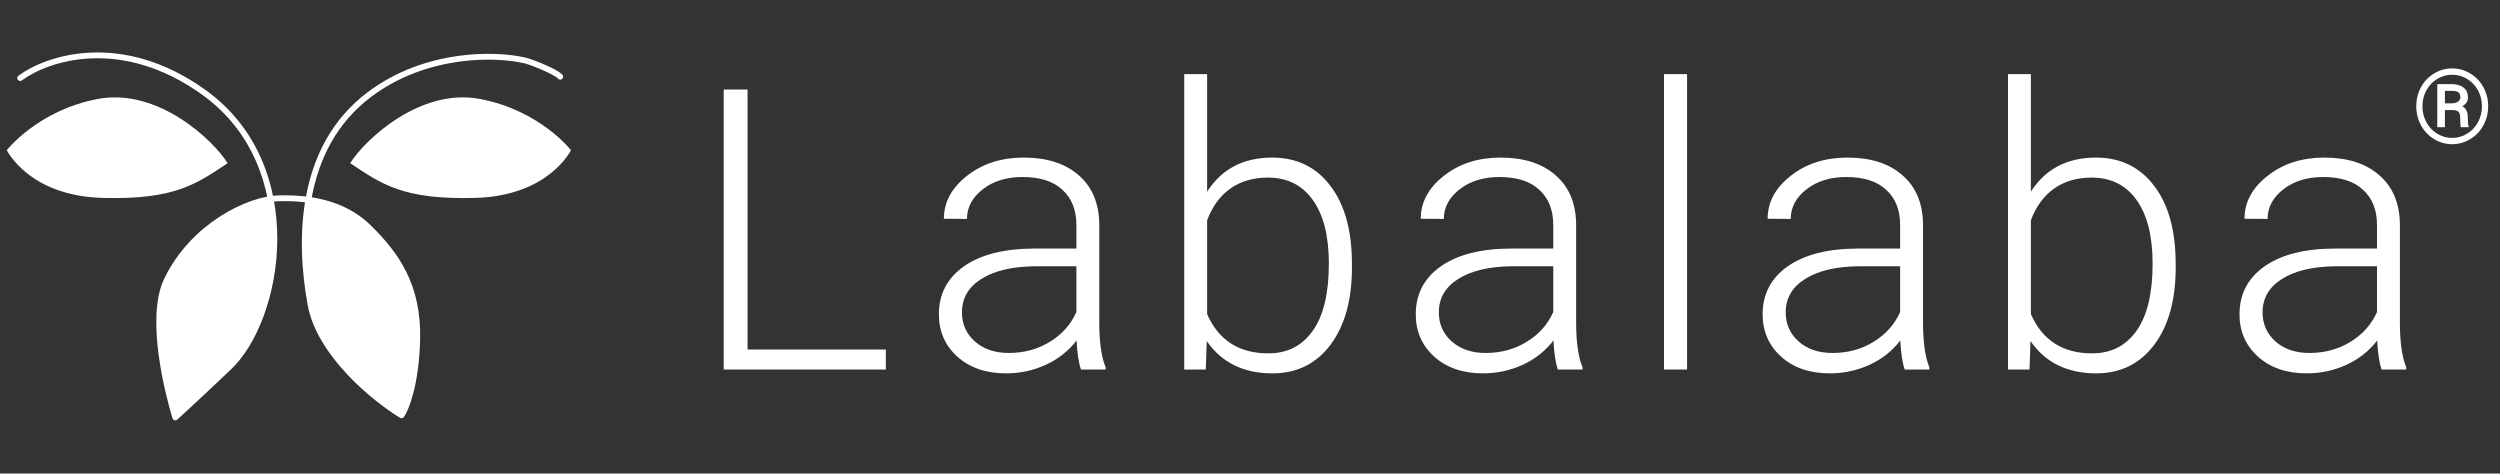<svg width="227" height="43" viewBox="0 0 227 43" fill="none" xmlns="http://www.w3.org/2000/svg">
<rect x="0" y="0" width="227" height="43" fill="#333333" stroke="none"/>
<path d="M67.879 31.736H80.433V33.552H65.713V8.128H67.879V31.736ZM98.155 33.552C97.945 32.958 97.811 32.079 97.753 30.915C97.02 31.87 96.082 32.609 94.942 33.133C93.812 33.645 92.614 33.901 91.345 33.901C89.529 33.901 88.056 33.395 86.927 32.382C85.809 31.369 85.251 30.088 85.251 28.54C85.251 26.701 86.013 25.246 87.538 24.175C89.075 23.104 91.211 22.569 93.946 22.569H97.736V20.421C97.736 19.07 97.316 18.011 96.478 17.243C95.652 16.463 94.441 16.073 92.846 16.073C91.391 16.073 90.186 16.445 89.232 17.19C88.277 17.935 87.8 18.832 87.8 19.879L85.705 19.862C85.705 18.36 86.403 17.062 87.8 15.968C89.197 14.862 90.914 14.309 92.951 14.309C95.058 14.309 96.717 14.839 97.928 15.898C99.15 16.946 99.778 18.413 99.813 20.299V29.239C99.813 31.066 100.005 32.434 100.39 33.342V33.552H98.155ZM91.589 32.05C92.986 32.05 94.232 31.712 95.326 31.037C96.432 30.362 97.235 29.46 97.736 28.331V24.175H93.999C91.915 24.198 90.285 24.582 89.11 25.327C87.934 26.061 87.346 27.073 87.346 28.366C87.346 29.425 87.736 30.304 88.516 31.002C89.308 31.701 90.332 32.05 91.589 32.05ZM122.756 24.297C122.756 27.242 122.104 29.582 120.8 31.317C119.496 33.039 117.744 33.901 115.544 33.901C112.913 33.901 110.923 32.923 109.572 30.967L109.485 33.552H107.529V6.731H109.607V17.4C110.934 15.339 112.902 14.309 115.509 14.309C117.744 14.309 119.508 15.165 120.8 16.876C122.104 18.576 122.756 20.945 122.756 23.983V24.297ZM120.66 23.93C120.66 21.439 120.177 19.519 119.211 18.168C118.245 16.806 116.883 16.125 115.125 16.125C113.786 16.125 112.651 16.457 111.72 17.12C110.789 17.772 110.084 18.733 109.607 20.002V28.523C110.655 30.898 112.506 32.085 115.16 32.085C116.883 32.085 118.227 31.404 119.193 30.042C120.171 28.68 120.66 26.643 120.66 23.93ZM141.455 33.552C141.245 32.958 141.111 32.079 141.053 30.915C140.32 31.87 139.383 32.609 138.242 33.133C137.113 33.645 135.914 33.901 134.645 33.901C132.829 33.901 131.356 33.395 130.227 32.382C129.109 31.369 128.551 30.088 128.551 28.54C128.551 26.701 129.313 25.246 130.838 24.175C132.375 23.104 134.511 22.569 137.246 22.569H141.036V20.421C141.036 19.07 140.616 18.011 139.778 17.243C138.952 16.463 137.741 16.073 136.146 16.073C134.691 16.073 133.486 16.445 132.532 17.19C131.577 17.935 131.1 18.832 131.1 19.879L129.005 19.862C129.005 18.36 129.703 17.062 131.1 15.968C132.497 14.862 134.214 14.309 136.251 14.309C138.358 14.309 140.017 14.839 141.228 15.898C142.45 16.946 143.079 18.413 143.113 20.299V29.239C143.113 31.066 143.306 32.434 143.69 33.342V33.552H141.455ZM134.889 32.05C136.286 32.05 137.532 31.712 138.626 31.037C139.732 30.362 140.535 29.46 141.036 28.331V24.175H137.299C135.215 24.198 133.585 24.582 132.41 25.327C131.234 26.061 130.646 27.073 130.646 28.366C130.646 29.425 131.036 30.304 131.816 31.002C132.608 31.701 133.632 32.05 134.889 32.05ZM153.187 33.552H151.091V6.731H153.187V33.552ZM172.951 33.552C172.741 32.958 172.607 32.079 172.549 30.915C171.816 31.87 170.879 32.609 169.738 33.133C168.609 33.645 167.41 33.901 166.141 33.901C164.325 33.901 162.852 33.395 161.723 32.382C160.606 31.369 160.047 30.088 160.047 28.54C160.047 26.701 160.809 25.246 162.334 24.175C163.871 23.104 166.007 22.569 168.743 22.569H172.532V20.421C172.532 19.07 172.113 18.011 171.274 17.243C170.448 16.463 169.237 16.073 167.643 16.073C166.187 16.073 164.983 16.445 164.028 17.19C163.073 17.935 162.596 18.832 162.596 19.879L160.501 19.862C160.501 18.36 161.199 17.062 162.596 15.968C163.993 14.862 165.71 14.309 167.747 14.309C169.854 14.309 171.513 14.839 172.724 15.898C173.946 16.946 174.575 18.413 174.61 20.299V29.239C174.61 31.066 174.802 32.434 175.186 33.342V33.552H172.951ZM166.385 32.05C167.782 32.05 169.028 31.712 170.122 31.037C171.228 30.362 172.031 29.46 172.532 28.331V24.175H168.795C166.711 24.198 165.082 24.582 163.906 25.327C162.73 26.061 162.142 27.073 162.142 28.366C162.142 29.425 162.532 30.304 163.312 31.002C164.104 31.701 165.128 32.05 166.385 32.05ZM197.552 24.297C197.552 27.242 196.9 29.582 195.596 31.317C194.292 33.039 192.54 33.901 190.34 33.901C187.709 33.901 185.719 32.923 184.368 30.967L184.281 33.552H182.325V6.731H184.403V17.4C185.73 15.339 187.698 14.309 190.305 14.309C192.54 14.309 194.304 15.165 195.596 16.876C196.9 18.576 197.552 20.945 197.552 23.983V24.297ZM195.456 23.93C195.456 21.439 194.973 19.519 194.007 18.168C193.041 16.806 191.679 16.125 189.921 16.125C188.582 16.125 187.447 16.457 186.516 17.12C185.585 17.772 184.881 18.733 184.403 20.002V28.523C185.451 30.898 187.302 32.085 189.956 32.085C191.679 32.085 193.023 31.404 193.99 30.042C194.968 28.68 195.456 26.643 195.456 23.93ZM216.251 33.552C216.041 32.958 215.907 32.079 215.849 30.915C215.116 31.87 214.179 32.609 213.038 33.133C211.909 33.645 210.71 33.901 209.441 33.901C207.625 33.901 206.152 33.395 205.023 32.382C203.906 31.369 203.347 30.088 203.347 28.54C203.347 26.701 204.109 25.246 205.634 24.175C207.171 23.104 209.307 22.569 212.043 22.569H215.832V20.421C215.832 19.07 215.413 18.011 214.575 17.243C213.748 16.463 212.537 16.073 210.943 16.073C209.487 16.073 208.283 16.445 207.328 17.19C206.374 17.935 205.896 18.832 205.896 19.879L203.801 19.862C203.801 18.36 204.499 17.062 205.896 15.968C207.293 14.862 209.01 14.309 211.047 14.309C213.154 14.309 214.813 14.839 216.024 15.898C217.246 16.946 217.875 18.413 217.91 20.299V29.239C217.91 31.066 218.102 32.434 218.486 33.342V33.552H216.251ZM209.685 32.05C211.082 32.05 212.328 31.712 213.422 31.037C214.528 30.362 215.331 29.46 215.832 28.331V24.175H212.095C210.011 24.198 208.382 24.582 207.206 25.327C206.03 26.061 205.442 27.073 205.442 28.366C205.442 29.425 205.832 30.304 206.612 31.002C207.404 31.701 208.428 32.05 209.685 32.05Z" fill="white"/>
<path d="M8.875 8.987C14.324 7.955 19.342 12.699 20.668 14.818C17.855 16.675 15.917 18.161 9.263 17.967C2.608 17.773 0.62 13.636 0.62 13.636C0.62 13.636 3.426 10.018 8.875 8.987Z" fill="white"/>
<path d="M43.588 8.987C38.139 7.955 33.121 12.699 31.795 14.818C34.608 16.675 36.546 18.161 43.2 17.967C49.855 17.773 51.843 13.636 51.843 13.636C51.843 13.636 49.037 10.018 43.588 8.987Z" fill="white"/>
<path d="M24.578 18.07C25.749 24.151 23.71 30.596 20.763 33.381C16.99 36.948 15.918 37.904 15.918 37.904C15.918 37.904 15.885 37.8 15.829 37.609C15.379 36.08 13.442 28.974 15.142 25.435C17.334 20.873 21.808 18.485 24.578 18.07C24.829 18.032 25.065 18.011 25.285 18.005C26.145 17.984 27.066 18.011 27.999 18.138C29.942 18.403 31.94 19.104 33.555 20.719C35.945 23.109 38.013 25.887 37.883 30.862C37.78 34.841 36.893 37.085 36.462 37.71C34.05 36.245 29.02 32.18 28.192 27.631C27.693 24.885 27.42 21.476 27.999 18.138C27.066 18.011 26.145 17.984 25.285 18.005C25.065 18.011 24.829 18.032 24.578 18.07Z" fill="white"/>
<path d="M1.833 7.087C4.267 5.278 11.008 3.004 18.502 8.379C27.869 15.098 25.479 28.924 20.763 33.381C16.99 36.948 15.918 37.904 15.918 37.904M15.918 37.904C15.918 37.904 15.885 37.8 15.829 37.609M15.918 37.904L15.829 37.609M50.869 6.965C50.417 6.448 47.833 5.472 47.574 5.472C45.055 4.89 38.723 4.696 33.555 8.573C27.094 13.418 27.159 21.946 28.192 27.631C29.02 32.18 34.05 36.245 36.462 37.71C36.893 37.085 37.78 34.841 37.883 30.862C38.013 25.887 35.945 23.109 33.555 20.719C31.164 18.328 27.934 17.941 25.285 18.005C22.637 18.07 17.533 20.46 15.142 25.435C13.442 28.974 15.379 36.08 15.829 37.609" stroke="white" stroke-width="0.528" stroke-linecap="round" stroke-linejoin="round"/>
<path d="M219.395 9.647C219.395 9.028 219.538 8.453 219.823 7.923C220.111 7.393 220.508 6.976 221.014 6.672C221.523 6.365 222.072 6.212 222.661 6.212C223.249 6.212 223.797 6.365 224.302 6.672C224.811 6.976 225.208 7.393 225.493 7.923C225.782 8.453 225.926 9.028 225.926 9.647C225.926 10.273 225.78 10.852 225.489 11.386C225.198 11.916 224.799 12.333 224.293 12.637C223.79 12.94 223.246 13.092 222.661 13.092C222.069 13.092 221.52 12.939 221.014 12.632C220.511 12.325 220.116 11.907 219.828 11.377C219.54 10.846 219.395 10.27 219.395 9.647ZM225.36 9.647C225.36 9.139 225.245 8.666 225.015 8.231C224.785 7.793 224.46 7.443 224.04 7.183C223.62 6.919 223.16 6.787 222.661 6.787C222.173 6.787 221.719 6.913 221.299 7.164C220.882 7.416 220.554 7.762 220.315 8.203C220.076 8.645 219.957 9.126 219.957 9.647C219.957 10.169 220.075 10.65 220.311 11.091C220.55 11.533 220.878 11.883 221.295 12.14C221.715 12.395 222.17 12.522 222.661 12.522C223.151 12.522 223.606 12.391 224.026 12.131C224.45 11.87 224.778 11.519 225.011 11.078C225.244 10.636 225.36 10.159 225.36 9.647ZM221.998 9.997V11.547H221.304V7.638H222.596C223.059 7.638 223.424 7.744 223.691 7.955C223.957 8.164 224.091 8.461 224.091 8.847C224.091 9.191 223.918 9.457 223.571 9.647C223.758 9.743 223.889 9.876 223.962 10.048C224.039 10.216 224.077 10.426 224.077 10.678C224.077 10.929 224.082 11.107 224.091 11.211C224.103 11.315 224.125 11.403 224.155 11.473V11.547H223.442C223.403 11.443 223.383 11.145 223.383 10.655C223.383 10.422 223.332 10.255 223.231 10.153C223.13 10.049 222.961 9.997 222.725 9.997H221.998ZM221.998 9.381H222.624C222.851 9.381 223.036 9.332 223.18 9.234C223.327 9.135 223.401 9.007 223.401 8.847C223.401 8.633 223.346 8.481 223.235 8.392C223.128 8.3 222.932 8.253 222.647 8.249H221.998V9.381Z" fill="white"/>
</svg>
